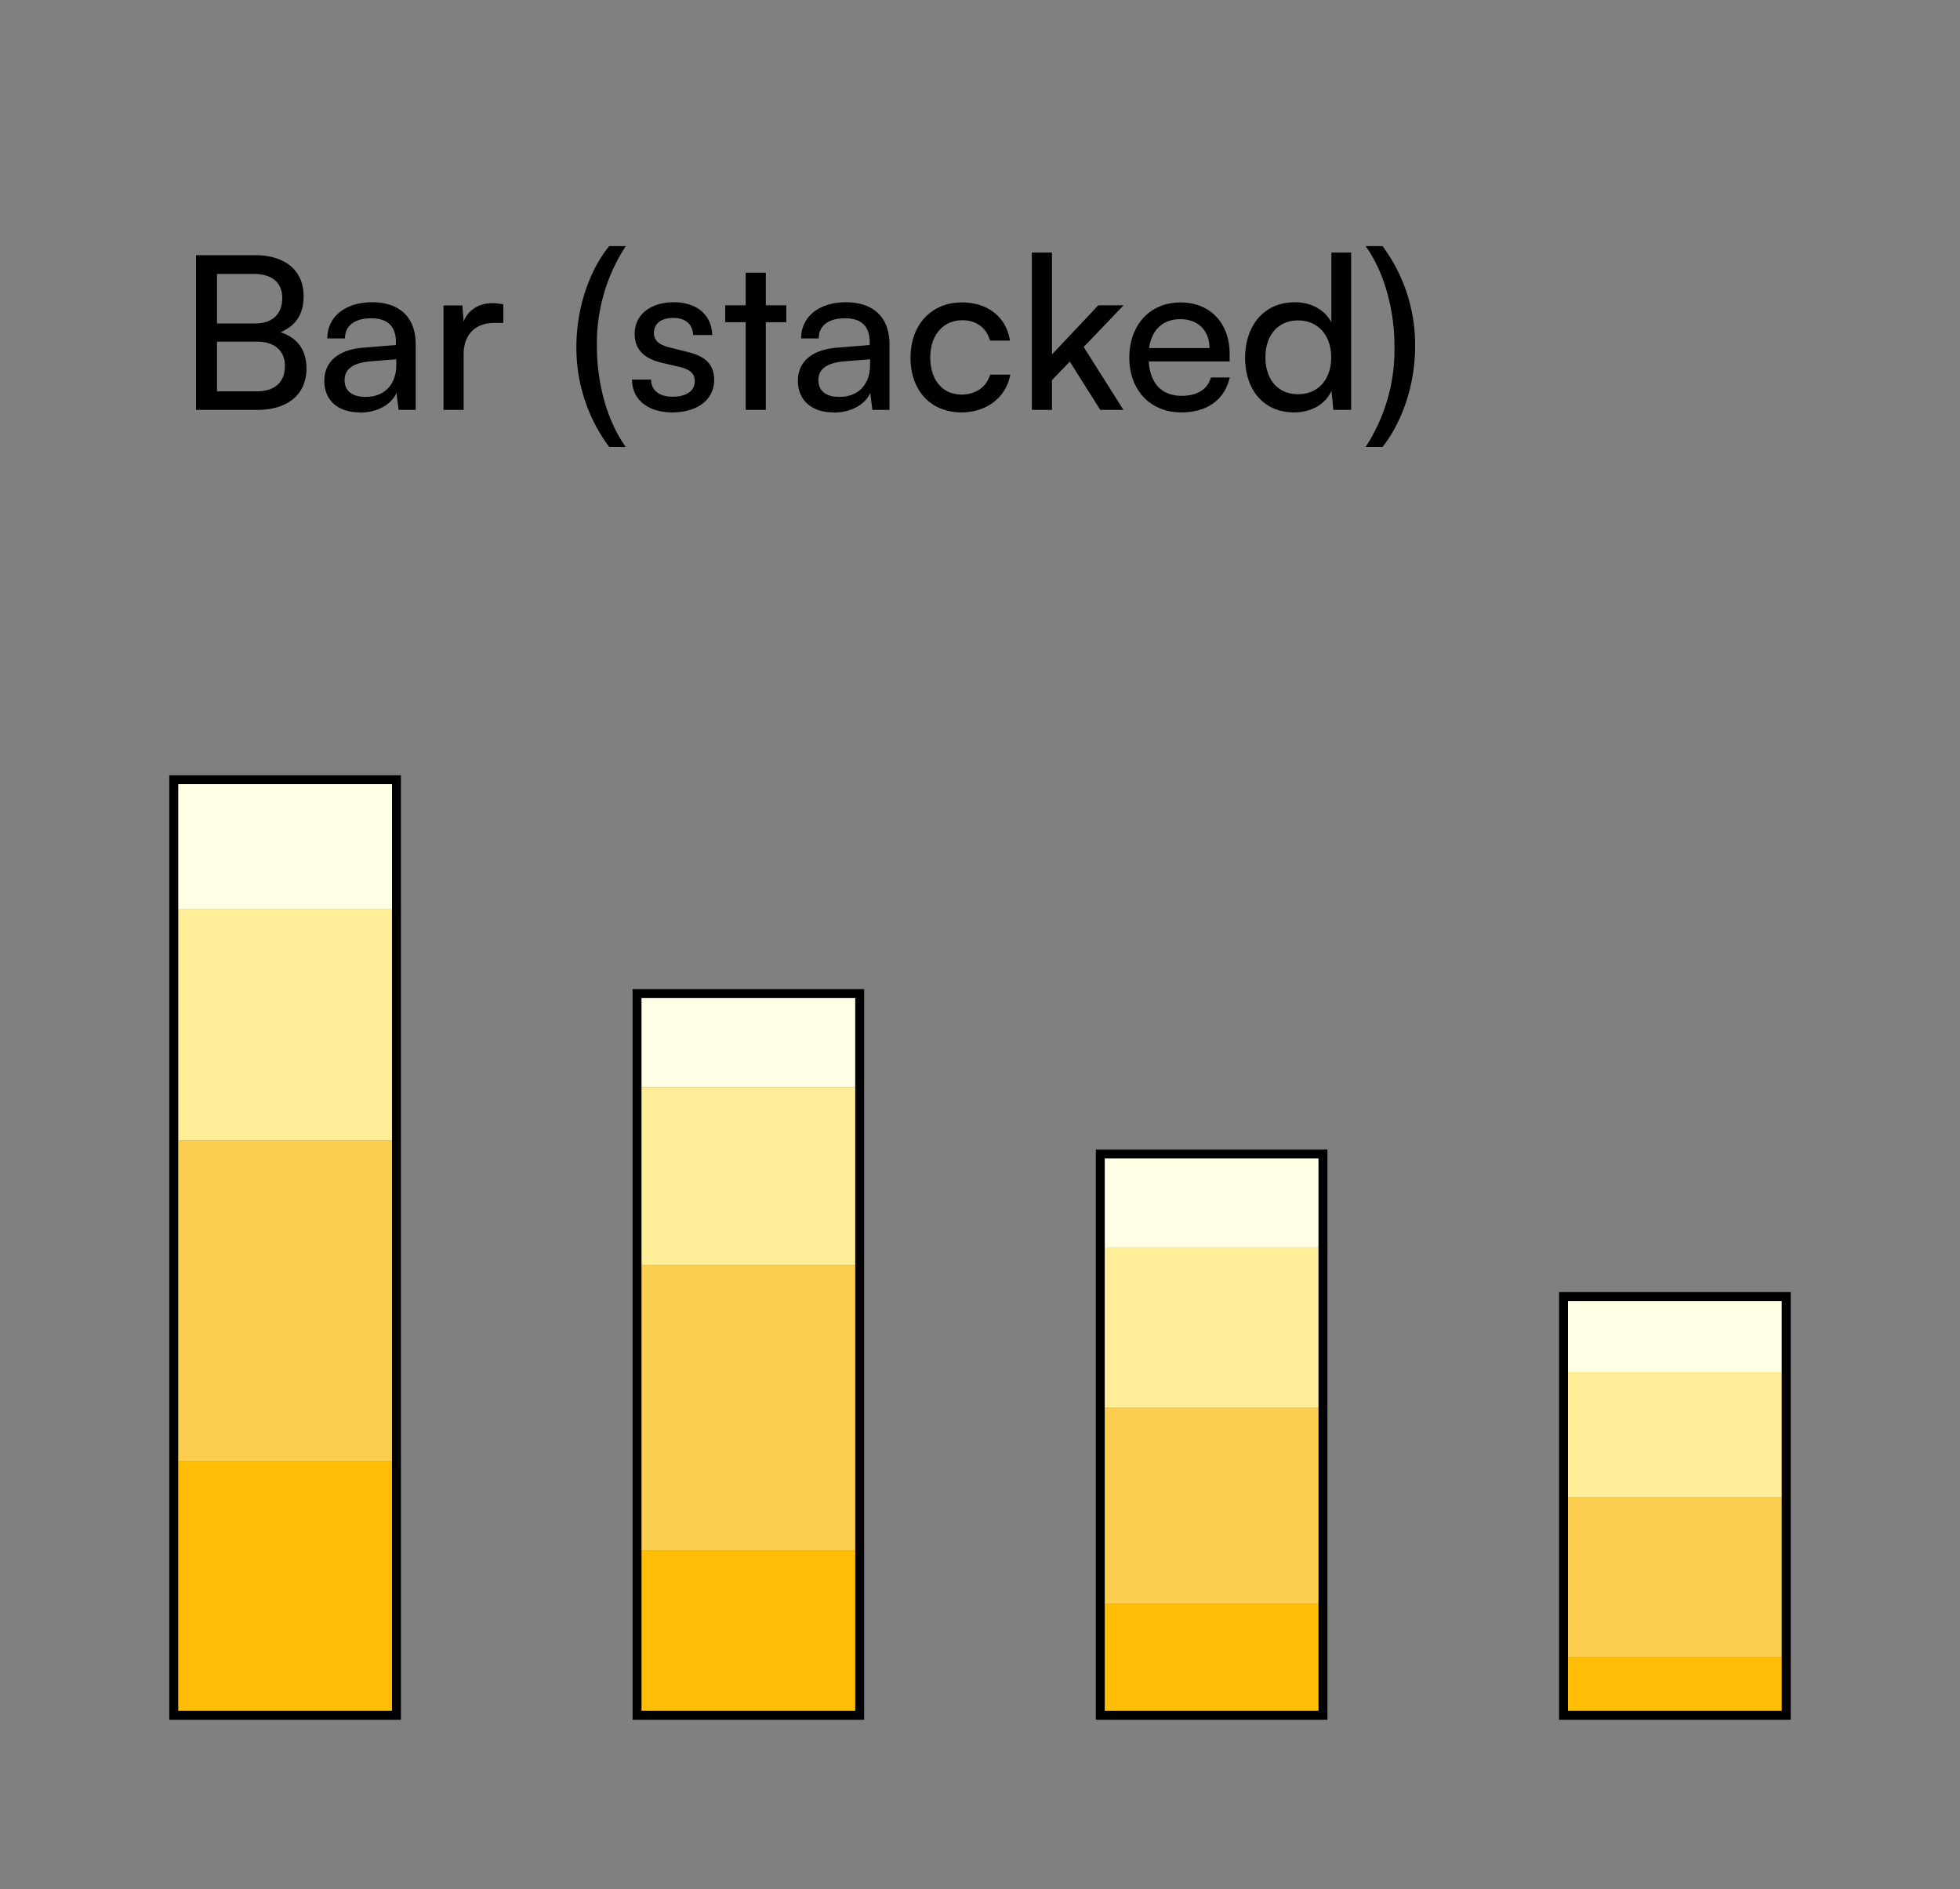 <svg viewBox="0 0 110 106" fill="none" xmlns="http://www.w3.org/2000/svg">
    <rect x="0" y="0" width="110" height="106" fill="#808080" stroke="none"/>
    <path
        d="M11 23v-8.68h3.32c1.7 0 2.72.87 2.72 2.3 0 1-.43 1.66-1.3 2.02.97.32 1.46 1.01 1.46 2.04 0 1.44-1.04 2.32-2.76 2.32h-3.43Zm3.25-7.63h-2.07v2.78h2.14c.97 0 1.52-.53 1.52-1.43 0-.86-.57-1.35-1.6-1.35Zm.17 3.8h-2.24v2.79h2.24c1 0 1.57-.52 1.57-1.42 0-.86-.58-1.37-1.57-1.37Zm5.78 3.97c-1.26 0-2-.7-2-1.77 0-1.08.8-1.75 2.18-1.86l1.84-.15v-.16c0-.99-.58-1.34-1.38-1.34-.94 0-1.48.42-1.48 1.13h-.99c0-1.22 1.01-2.03 2.52-2.03 1.45 0 2.44.77 2.44 2.36V23h-.96l-.12-.95c-.3.67-1.1 1.1-2.05 1.1Zm.32-.87c1.07 0 1.72-.7 1.72-1.8v-.31l-1.5.12c-1 .1-1.4.48-1.4 1.05 0 .63.45.94 1.18.94Zm7.73-5.19v1.04h-.5c-1.07 0-1.73.64-1.73 1.77V23h-1.13v-5.86h1.06l.07.9c.24-.62.83-1.03 1.63-1.03.2 0 .37.03.6.07Zm6.87 8h-.93a9.28 9.28 0 0 1-1.84-5.64c0-2.04.66-4.18 1.84-5.63h.93a9.96 9.96 0 0 0-1.62 5.63c0 2.12.6 4.23 1.62 5.64Zm.34-3.78h1.08c0 .6.46.96 1.2.96.8 0 1.25-.33 1.25-.87 0-.4-.2-.63-.8-.79l-1.04-.24c-1.04-.25-1.53-.77-1.53-1.63 0-1.08.9-1.77 2.2-1.77 1.29 0 2.13.72 2.15 1.84H38.9c-.02-.59-.42-.96-1.1-.96-.7 0-1.1.31-1.1.85 0 .4.28.66.86.8l1.03.26c1 .24 1.49.7 1.49 1.57 0 1.12-.96 1.82-2.35 1.82-1.38 0-2.26-.73-2.26-1.84Zm7.52 1.7h-1.13v-4.92H40.7v-.95h1.15V15.3h1.13v1.83h1.15v.95h-1.15V23Zm3.8.14c-1.25 0-2-.7-2-1.77 0-1.08.8-1.75 2.19-1.86l1.84-.15v-.16c0-.99-.58-1.34-1.38-1.34-.94 0-1.48.42-1.48 1.13h-.99c0-1.22 1.01-2.03 2.52-2.03 1.45 0 2.44.77 2.44 2.36V23h-.96l-.12-.95c-.3.67-1.1 1.1-2.05 1.1Zm.33-.87c1.07 0 1.72-.7 1.72-1.8v-.31l-1.5.12c-1 .1-1.4.48-1.4 1.05 0 .63.45.94 1.18.94Zm3.99-2.2c0-1.83 1.16-3.1 2.88-3.1 1.47 0 2.5.83 2.7 2.14h-1.12c-.2-.74-.8-1.14-1.55-1.14-1.07 0-1.8.82-1.8 2.09 0 1.26.69 2.08 1.75 2.08.8 0 1.4-.42 1.61-1.12h1.13c-.23 1.27-1.32 2.12-2.74 2.12-1.72 0-2.86-1.22-2.86-3.07ZM59.04 23h-1.13v-8.83h1.13v5.72l2.6-2.76h1.42l-2.24 2.34L63.05 23h-1.3l-1.71-2.71-1 1.04V23Zm7.25.14c-1.72 0-2.91-1.24-2.91-3.07 0-1.83 1.16-3.1 2.87-3.1 1.66 0 2.76 1.15 2.76 2.89v.42h-4.54c.08 1.24.73 1.93 1.85 1.93.87 0 1.45-.36 1.64-1.03h1.06c-.3 1.26-1.27 1.96-2.73 1.96Zm-.04-5.23c-.99 0-1.61.59-1.76 1.62h3.39c0-.97-.64-1.62-1.63-1.62Zm6.37 5.23c-1.7 0-2.74-1.27-2.74-3.06 0-1.8 1.05-3.12 2.79-3.12.9 0 1.65.4 2.05 1.12v-3.91h1.11V23h-1l-.1-1.07c-.38.8-1.18 1.21-2.11 1.21Zm.23-1.02c1.15 0 1.86-.85 1.86-2.07 0-1.2-.71-2.07-1.86-2.07-1.16 0-1.83.87-1.83 2.07 0 1.21.67 2.07 1.83 2.07Zm4.74 2.96h-.95a9.93 9.93 0 0 0 1.62-5.64c0-2.25-.66-4.31-1.62-5.63h.95a9.29 9.29 0 0 1 1.83 5.63c0 2.17-.74 4.26-1.83 5.64Z"
        fill="#000" />
    <path fill="#FFFDE4" d="M10 44h12v7H10z" />
    <path fill="#FFED97" d="M10 51h12v13H10z" />
    <path fill="#FBCE50" d="M10 64h12v18H10z" />
    <path fill="#FFBE05" d="M10 82h12v14H10z" />
    <path stroke="#000" stroke-width=".5" d="M9.75 43.75h12.5v52.5H9.75z" />
    <path fill="#FFFDE4" d="M36 56h12v5H36z" />
    <path fill="#FFED97" d="M36 61h12v10H36z" />
    <path fill="#FBCE50" d="M36 71h12v16H36z" />
    <path fill="#FFBE05" d="M36 87h12v9H36z" />
    <path stroke="#000" stroke-width=".5" d="M35.75 55.75h12.5v40.5h-12.5z" />
    <path fill="#FFFDE4" d="M62 65h12v5H62z" />
    <path fill="#FFED97" d="M62 70h12v9H62z" />
    <path fill="#FBCE50" d="M62 79h12v11H62z" />
    <path fill="#FFBE05" d="M62 90h12v6H62z" />
    <path stroke="#000" stroke-width=".5" d="M61.75 64.75h12.5v31.5h-12.5z" />
    <path fill="#FFFDE4" d="M88 73h12v4H88z" />
    <path fill="#FFED97" d="M88 77h12v7H88z" />
    <path fill="#FBCE50" d="M88 84h12v9H88z" />
    <path fill="#FFBE05" d="M88 93h12v3H88z" />
    <path stroke="#000" stroke-width=".5" d="M87.75 72.75h12.5v23.5h-12.5z" />
</svg>